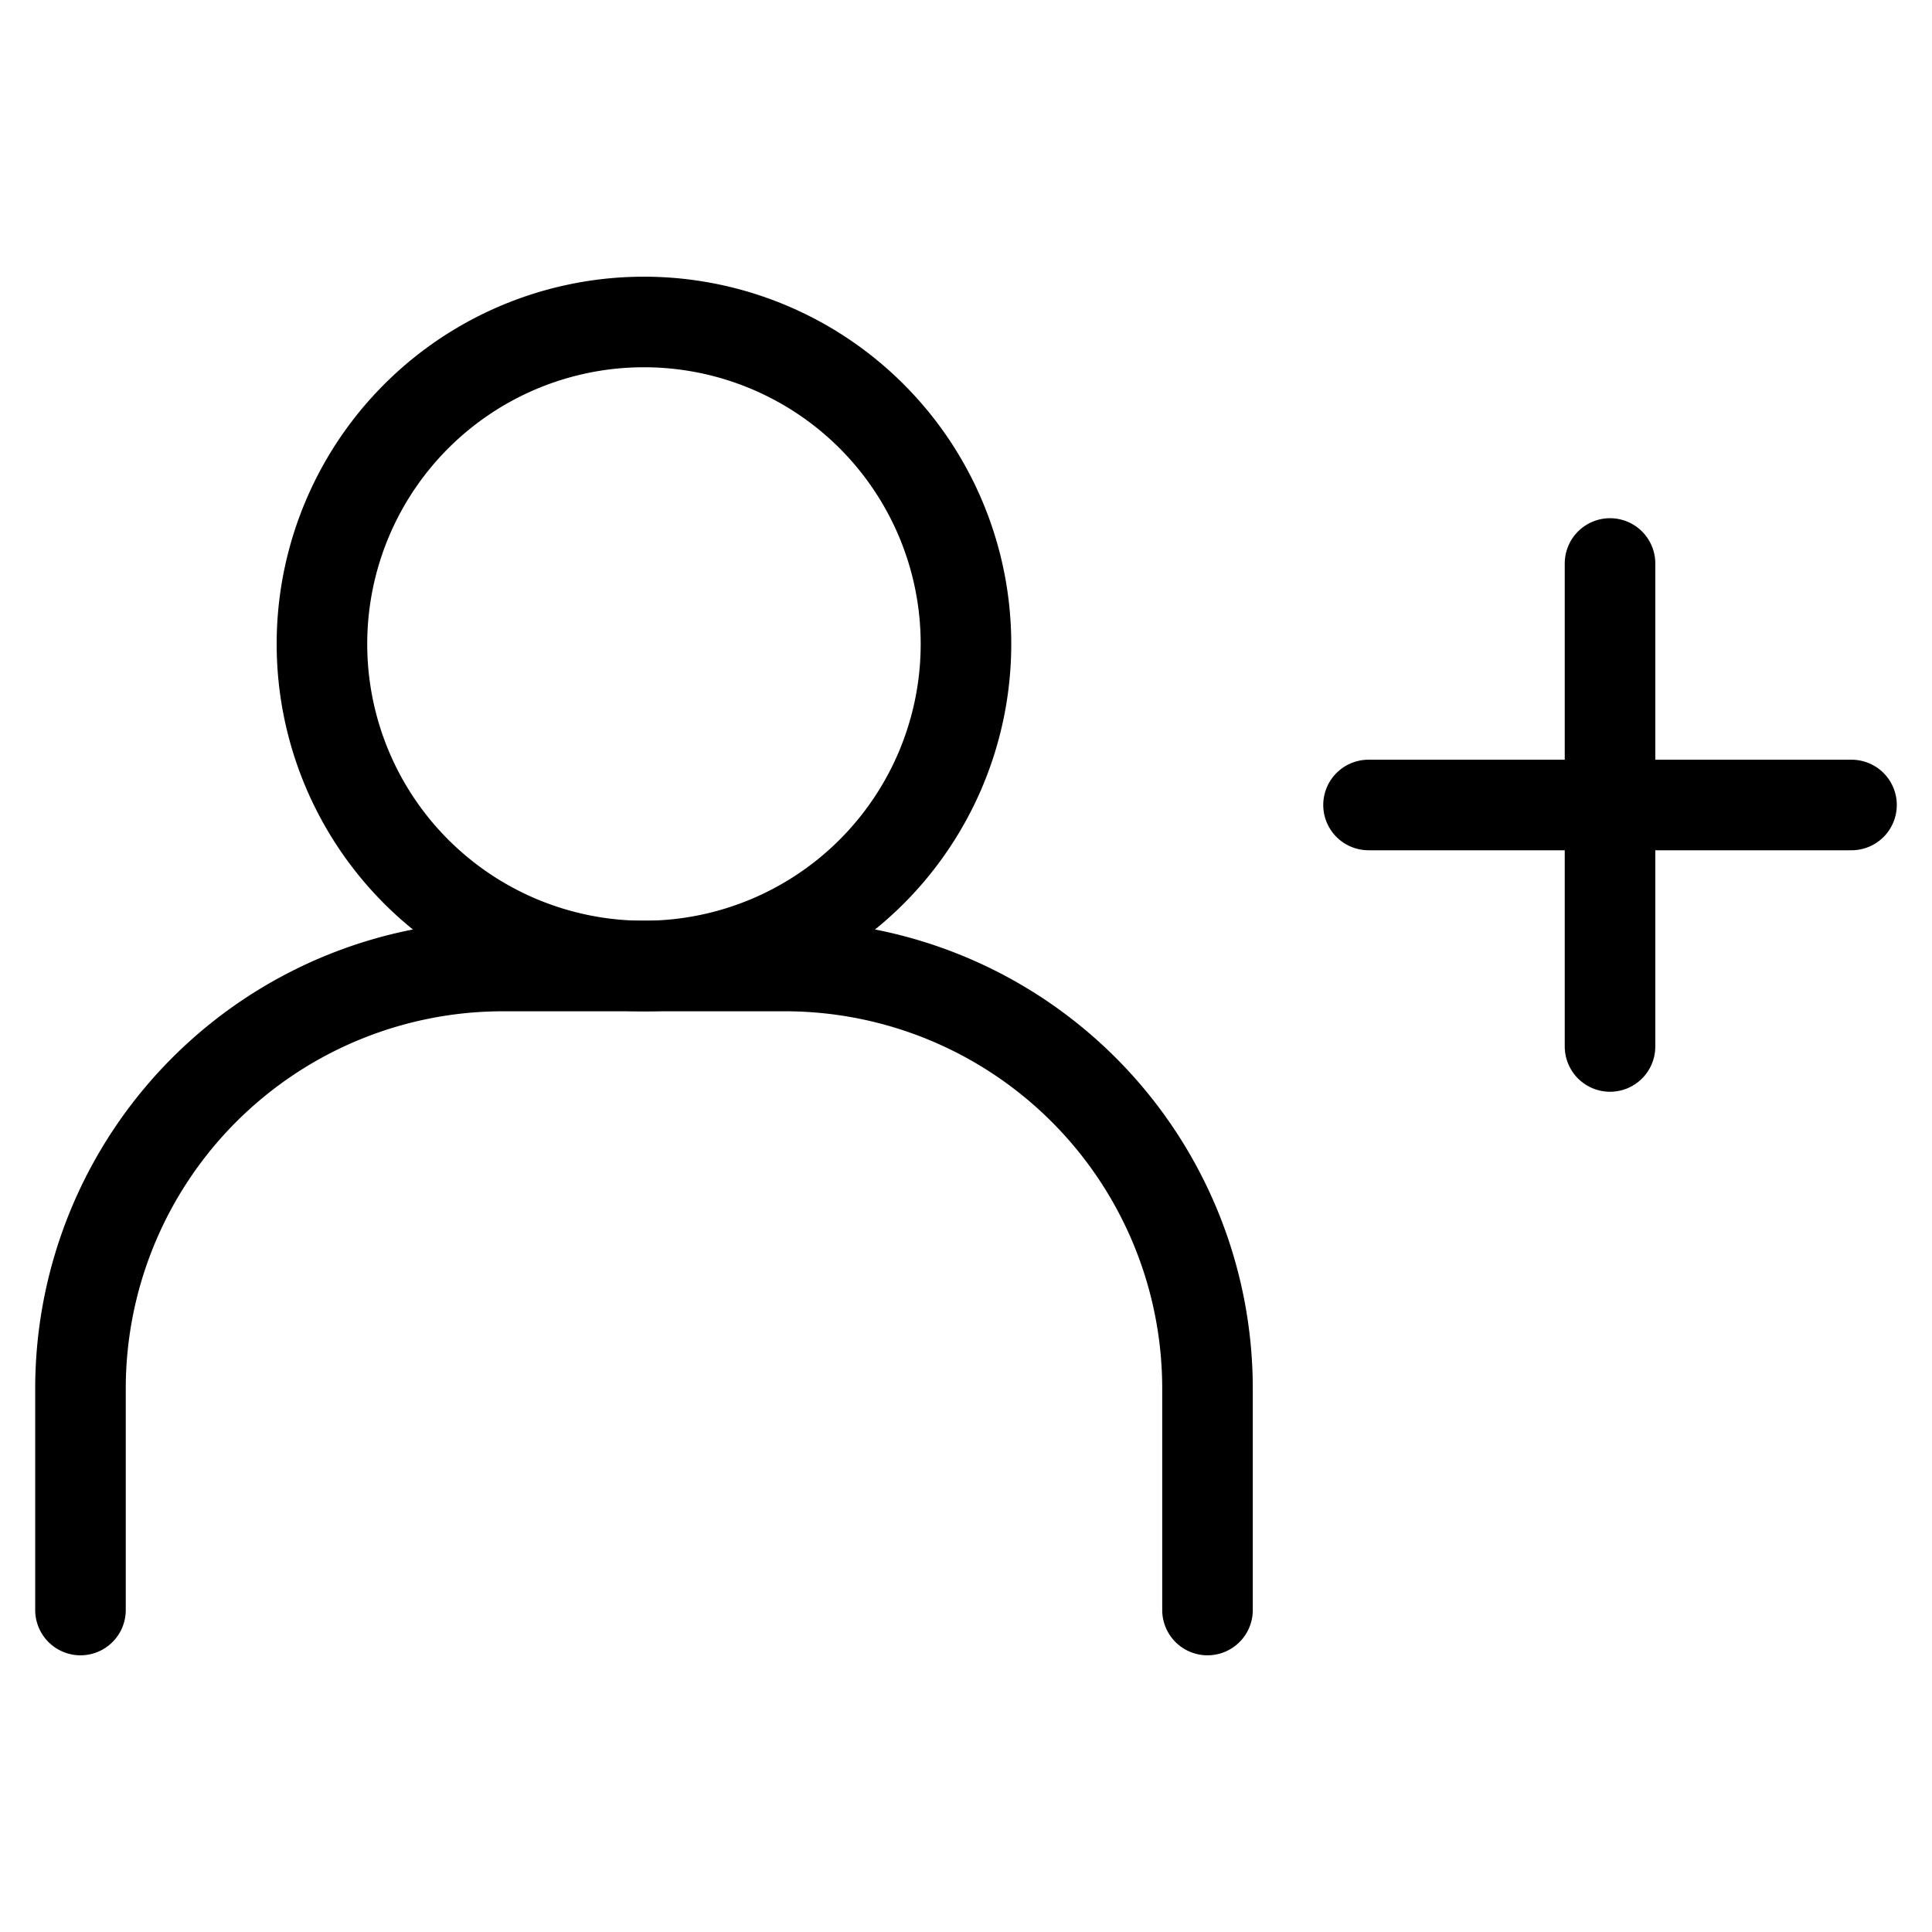 <svg xmlns="http://www.w3.org/2000/svg" width="32" height="32" fill="none" viewBox="0 0 32 32">
  <path stroke="currentColor" stroke-linecap="round" stroke-linejoin="round" stroke-width="1.5" d="M22.667 13.333h4m4 0h-4m0 0v-4m0 4v4"/>
  <path stroke="currentColor" stroke-linecap="round" stroke-linejoin="round" stroke-width="1.5" d="M1.333 26.667V23a7 7 0 0 1 7-7H13a7 7 0 0 1 7 7v3.667"/>
  <path stroke="currentColor" stroke-linecap="round" stroke-linejoin="round" stroke-width="1.5" d="M10.666 16a5.333 5.333 0 1 0 0-10.667 5.333 5.333 0 0 0 0 10.667Z"/>
</svg>
